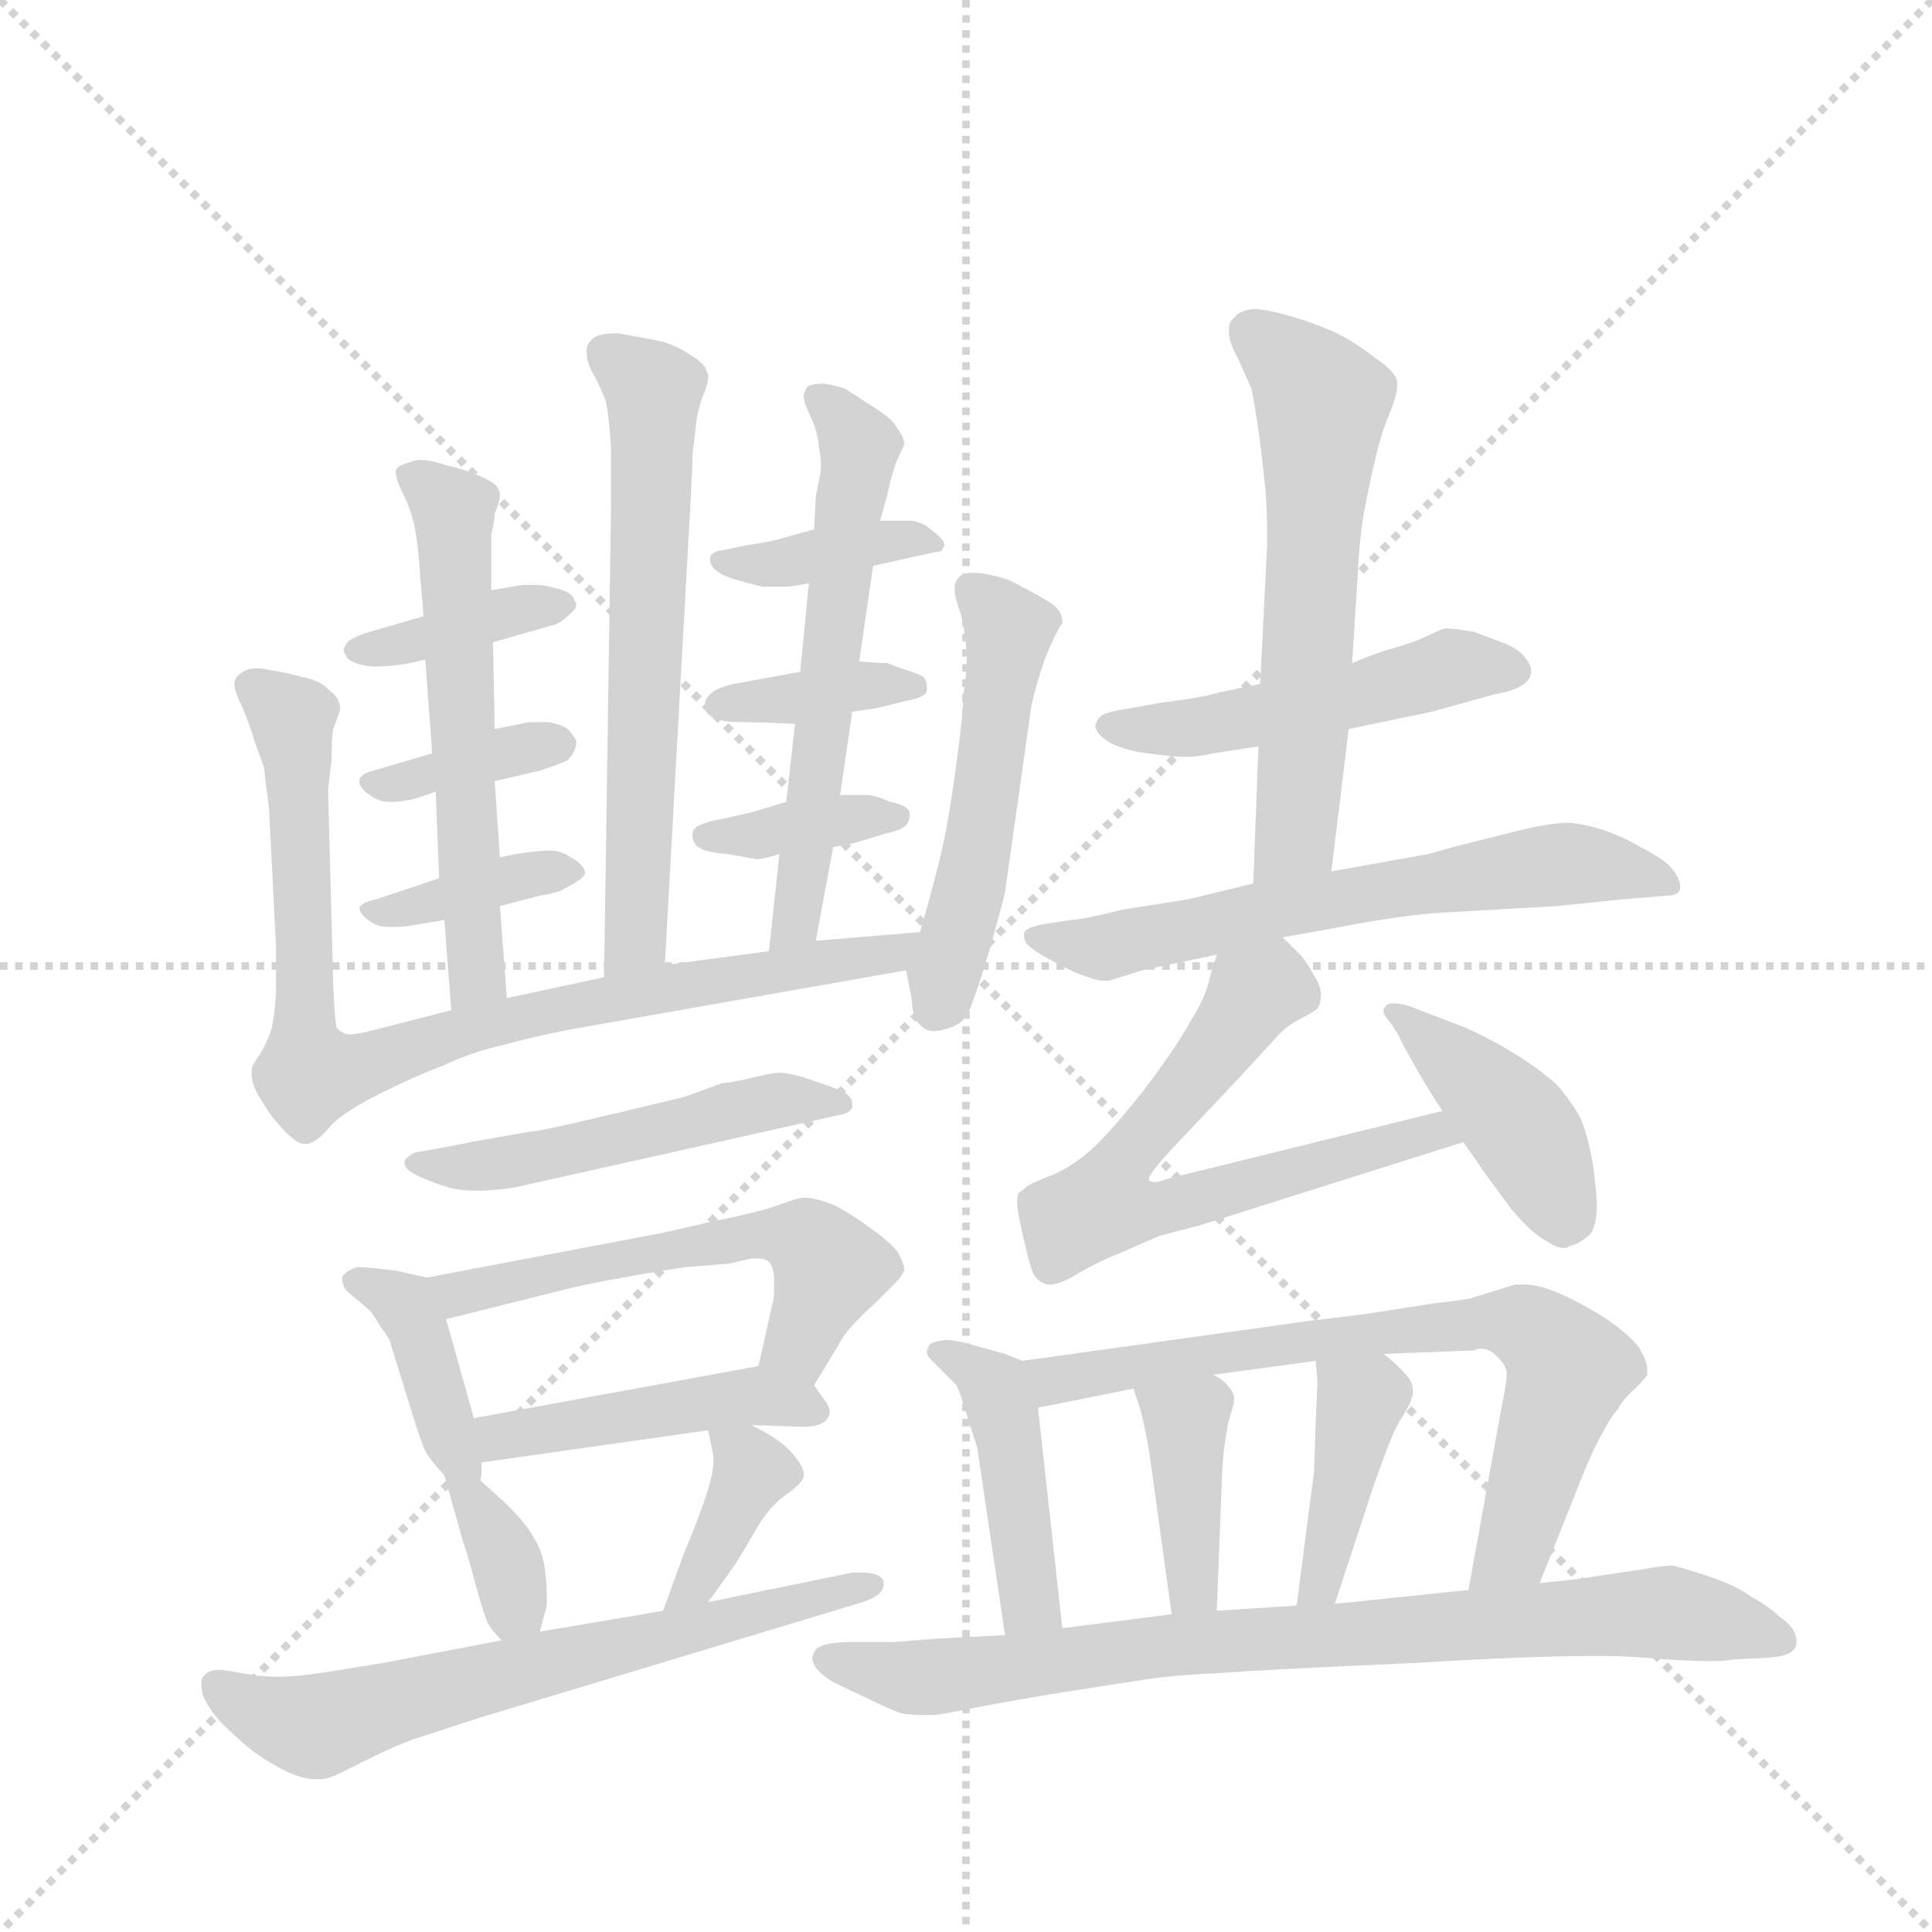 <svg version="1.1" viewBox="0 0 1024 1024" xmlns="http://www.w3.org/2000/svg">
  <g stroke="lightgray" stroke-dasharray="1,1" stroke-width="1" transform="scale(4, 4)">
    <line x1="0" y1="0" x2="256" y2="256"></line>
    <line x1="256" y1="0" x2="0" y2="256"></line>
    <line x1="128" y1="0" x2="128" y2="256"></line>
    <line x1="0" y1="128" x2="256" y2="128"></line>
  </g>
  <g transform="scale(0.92, -0.92) translate(60, -900)">
    <style type="text/css">
      
        @keyframes keyframes0 {
          from {
            stroke: blue;
            stroke-dashoffset: 628;
            stroke-width: 128;
          }
          67% {
            animation-timing-function: step-end;
            stroke: blue;
            stroke-dashoffset: 0;
            stroke-width: 128;
          }
          to {
            stroke: black;
            stroke-width: 1024;
          }
        }
        #make-me-a-hanzi-animation-0 {
          animation: keyframes0 0.761s both;
          animation-delay: 0s;
          animation-timing-function: linear;
        }
      
        @keyframes keyframes1 {
          from {
            stroke: blue;
            stroke-dashoffset: 383;
            stroke-width: 128;
          }
          55% {
            animation-timing-function: step-end;
            stroke: blue;
            stroke-dashoffset: 0;
            stroke-width: 128;
          }
          to {
            stroke: black;
            stroke-width: 1024;
          }
        }
        #make-me-a-hanzi-animation-1 {
          animation: keyframes1 0.562s both;
          animation-delay: 0.761s;
          animation-timing-function: linear;
        }
      
        @keyframes keyframes2 {
          from {
            stroke: blue;
            stroke-dashoffset: 368;
            stroke-width: 128;
          }
          55% {
            animation-timing-function: step-end;
            stroke: blue;
            stroke-dashoffset: 0;
            stroke-width: 128;
          }
          to {
            stroke: black;
            stroke-width: 1024;
          }
        }
        #make-me-a-hanzi-animation-2 {
          animation: keyframes2 0.549s both;
          animation-delay: 1.323s;
          animation-timing-function: linear;
        }
      
        @keyframes keyframes3 {
          from {
            stroke: blue;
            stroke-dashoffset: 373;
            stroke-width: 128;
          }
          55% {
            animation-timing-function: step-end;
            stroke: blue;
            stroke-dashoffset: 0;
            stroke-width: 128;
          }
          to {
            stroke: black;
            stroke-width: 1024;
          }
        }
        #make-me-a-hanzi-animation-3 {
          animation: keyframes3 0.554s both;
          animation-delay: 1.872s;
          animation-timing-function: linear;
        }
      
        @keyframes keyframes4 {
          from {
            stroke: blue;
            stroke-dashoffset: 575;
            stroke-width: 128;
          }
          65% {
            animation-timing-function: step-end;
            stroke: blue;
            stroke-dashoffset: 0;
            stroke-width: 128;
          }
          to {
            stroke: black;
            stroke-width: 1024;
          }
        }
        #make-me-a-hanzi-animation-4 {
          animation: keyframes4 0.718s both;
          animation-delay: 2.426s;
          animation-timing-function: linear;
        }
      
        @keyframes keyframes5 {
          from {
            stroke: blue;
            stroke-dashoffset: 383;
            stroke-width: 128;
          }
          55% {
            animation-timing-function: step-end;
            stroke: blue;
            stroke-dashoffset: 0;
            stroke-width: 128;
          }
          to {
            stroke: black;
            stroke-width: 1024;
          }
        }
        #make-me-a-hanzi-animation-5 {
          animation: keyframes5 0.562s both;
          animation-delay: 3.144s;
          animation-timing-function: linear;
        }
      
        @keyframes keyframes6 {
          from {
            stroke: blue;
            stroke-dashoffset: 370;
            stroke-width: 128;
          }
          55% {
            animation-timing-function: step-end;
            stroke: blue;
            stroke-dashoffset: 0;
            stroke-width: 128;
          }
          to {
            stroke: black;
            stroke-width: 1024;
          }
        }
        #make-me-a-hanzi-animation-6 {
          animation: keyframes6 0.551s both;
          animation-delay: 3.705s;
          animation-timing-function: linear;
        }
      
        @keyframes keyframes7 {
          from {
            stroke: blue;
            stroke-dashoffset: 368;
            stroke-width: 128;
          }
          55% {
            animation-timing-function: step-end;
            stroke: blue;
            stroke-dashoffset: 0;
            stroke-width: 128;
          }
          to {
            stroke: black;
            stroke-width: 1024;
          }
        }
        #make-me-a-hanzi-animation-7 {
          animation: keyframes7 0.549s both;
          animation-delay: 4.257s;
          animation-timing-function: linear;
        }
      
        @keyframes keyframes8 {
          from {
            stroke: blue;
            stroke-dashoffset: 584;
            stroke-width: 128;
          }
          66% {
            animation-timing-function: step-end;
            stroke: blue;
            stroke-dashoffset: 0;
            stroke-width: 128;
          }
          to {
            stroke: black;
            stroke-width: 1024;
          }
        }
        #make-me-a-hanzi-animation-8 {
          animation: keyframes8 0.725s both;
          animation-delay: 4.806s;
          animation-timing-function: linear;
        }
      
        @keyframes keyframes9 {
          from {
            stroke: blue;
            stroke-dashoffset: 845;
            stroke-width: 128;
          }
          73% {
            animation-timing-function: step-end;
            stroke: blue;
            stroke-dashoffset: 0;
            stroke-width: 128;
          }
          to {
            stroke: black;
            stroke-width: 1024;
          }
        }
        #make-me-a-hanzi-animation-9 {
          animation: keyframes9 0.938s both;
          animation-delay: 5.531s;
          animation-timing-function: linear;
        }
      
        @keyframes keyframes10 {
          from {
            stroke: blue;
            stroke-dashoffset: 511;
            stroke-width: 128;
          }
          62% {
            animation-timing-function: step-end;
            stroke: blue;
            stroke-dashoffset: 0;
            stroke-width: 128;
          }
          to {
            stroke: black;
            stroke-width: 1024;
          }
        }
        #make-me-a-hanzi-animation-10 {
          animation: keyframes10 0.666s both;
          animation-delay: 6.469s;
          animation-timing-function: linear;
        }
      
        @keyframes keyframes11 {
          from {
            stroke: blue;
            stroke-dashoffset: 507;
            stroke-width: 128;
          }
          62% {
            animation-timing-function: step-end;
            stroke: blue;
            stroke-dashoffset: 0;
            stroke-width: 128;
          }
          to {
            stroke: black;
            stroke-width: 1024;
          }
        }
        #make-me-a-hanzi-animation-11 {
          animation: keyframes11 0.663s both;
          animation-delay: 7.135s;
          animation-timing-function: linear;
        }
      
        @keyframes keyframes12 {
          from {
            stroke: blue;
            stroke-dashoffset: 380;
            stroke-width: 128;
          }
          55% {
            animation-timing-function: step-end;
            stroke: blue;
            stroke-dashoffset: 0;
            stroke-width: 128;
          }
          to {
            stroke: black;
            stroke-width: 1024;
          }
        }
        #make-me-a-hanzi-animation-12 {
          animation: keyframes12 0.559s both;
          animation-delay: 7.797s;
          animation-timing-function: linear;
        }
      
        @keyframes keyframes13 {
          from {
            stroke: blue;
            stroke-dashoffset: 556;
            stroke-width: 128;
          }
          64% {
            animation-timing-function: step-end;
            stroke: blue;
            stroke-dashoffset: 0;
            stroke-width: 128;
          }
          to {
            stroke: black;
            stroke-width: 1024;
          }
        }
        #make-me-a-hanzi-animation-13 {
          animation: keyframes13 0.702s both;
          animation-delay: 8.357s;
          animation-timing-function: linear;
        }
      
        @keyframes keyframes14 {
          from {
            stroke: blue;
            stroke-dashoffset: 461;
            stroke-width: 128;
          }
          60% {
            animation-timing-function: step-end;
            stroke: blue;
            stroke-dashoffset: 0;
            stroke-width: 128;
          }
          to {
            stroke: black;
            stroke-width: 1024;
          }
        }
        #make-me-a-hanzi-animation-14 {
          animation: keyframes14 0.625s both;
          animation-delay: 9.059s;
          animation-timing-function: linear;
        }
      
        @keyframes keyframes15 {
          from {
            stroke: blue;
            stroke-dashoffset: 343;
            stroke-width: 128;
          }
          53% {
            animation-timing-function: step-end;
            stroke: blue;
            stroke-dashoffset: 0;
            stroke-width: 128;
          }
          to {
            stroke: black;
            stroke-width: 1024;
          }
        }
        #make-me-a-hanzi-animation-15 {
          animation: keyframes15 0.529s both;
          animation-delay: 9.684s;
          animation-timing-function: linear;
        }
      
        @keyframes keyframes16 {
          from {
            stroke: blue;
            stroke-dashoffset: 372;
            stroke-width: 128;
          }
          55% {
            animation-timing-function: step-end;
            stroke: blue;
            stroke-dashoffset: 0;
            stroke-width: 128;
          }
          to {
            stroke: black;
            stroke-width: 1024;
          }
        }
        #make-me-a-hanzi-animation-16 {
          animation: keyframes16 0.553s both;
          animation-delay: 10.213s;
          animation-timing-function: linear;
        }
      
        @keyframes keyframes17 {
          from {
            stroke: blue;
            stroke-dashoffset: 649;
            stroke-width: 128;
          }
          68% {
            animation-timing-function: step-end;
            stroke: blue;
            stroke-dashoffset: 0;
            stroke-width: 128;
          }
          to {
            stroke: black;
            stroke-width: 1024;
          }
        }
        #make-me-a-hanzi-animation-17 {
          animation: keyframes17 0.778s both;
          animation-delay: 10.766s;
          animation-timing-function: linear;
        }
      
        @keyframes keyframes18 {
          from {
            stroke: blue;
            stroke-dashoffset: 493;
            stroke-width: 128;
          }
          62% {
            animation-timing-function: step-end;
            stroke: blue;
            stroke-dashoffset: 0;
            stroke-width: 128;
          }
          to {
            stroke: black;
            stroke-width: 1024;
          }
        }
        #make-me-a-hanzi-animation-18 {
          animation: keyframes18 0.651s both;
          animation-delay: 11.544s;
          animation-timing-function: linear;
        }
      
        @keyframes keyframes19 {
          from {
            stroke: blue;
            stroke-dashoffset: 591;
            stroke-width: 128;
          }
          66% {
            animation-timing-function: step-end;
            stroke: blue;
            stroke-dashoffset: 0;
            stroke-width: 128;
          }
          to {
            stroke: black;
            stroke-width: 1024;
          }
        }
        #make-me-a-hanzi-animation-19 {
          animation: keyframes19 0.731s both;
          animation-delay: 12.195s;
          animation-timing-function: linear;
        }
      
        @keyframes keyframes20 {
          from {
            stroke: blue;
            stroke-dashoffset: 626;
            stroke-width: 128;
          }
          67% {
            animation-timing-function: step-end;
            stroke: blue;
            stroke-dashoffset: 0;
            stroke-width: 128;
          }
          to {
            stroke: black;
            stroke-width: 1024;
          }
        }
        #make-me-a-hanzi-animation-20 {
          animation: keyframes20 0.759s both;
          animation-delay: 12.926s;
          animation-timing-function: linear;
        }
      
        @keyframes keyframes21 {
          from {
            stroke: blue;
            stroke-dashoffset: 640;
            stroke-width: 128;
          }
          68% {
            animation-timing-function: step-end;
            stroke: blue;
            stroke-dashoffset: 0;
            stroke-width: 128;
          }
          to {
            stroke: black;
            stroke-width: 1024;
          }
        }
        #make-me-a-hanzi-animation-21 {
          animation: keyframes21 0.771s both;
          animation-delay: 13.686s;
          animation-timing-function: linear;
        }
      
        @keyframes keyframes22 {
          from {
            stroke: blue;
            stroke-dashoffset: 421;
            stroke-width: 128;
          }
          58% {
            animation-timing-function: step-end;
            stroke: blue;
            stroke-dashoffset: 0;
            stroke-width: 128;
          }
          to {
            stroke: black;
            stroke-width: 1024;
          }
        }
        #make-me-a-hanzi-animation-22 {
          animation: keyframes22 0.593s both;
          animation-delay: 14.457s;
          animation-timing-function: linear;
        }
      
        @keyframes keyframes23 {
          from {
            stroke: blue;
            stroke-dashoffset: 436;
            stroke-width: 128;
          }
          59% {
            animation-timing-function: step-end;
            stroke: blue;
            stroke-dashoffset: 0;
            stroke-width: 128;
          }
          to {
            stroke: black;
            stroke-width: 1024;
          }
        }
        #make-me-a-hanzi-animation-23 {
          animation: keyframes23 0.605s both;
          animation-delay: 15.049s;
          animation-timing-function: linear;
        }
      
        @keyframes keyframes24 {
          from {
            stroke: blue;
            stroke-dashoffset: 711;
            stroke-width: 128;
          }
          70% {
            animation-timing-function: step-end;
            stroke: blue;
            stroke-dashoffset: 0;
            stroke-width: 128;
          }
          to {
            stroke: black;
            stroke-width: 1024;
          }
        }
        #make-me-a-hanzi-animation-24 {
          animation: keyframes24 0.829s both;
          animation-delay: 15.654s;
          animation-timing-function: linear;
        }
      
        @keyframes keyframes25 {
          from {
            stroke: blue;
            stroke-dashoffset: 386;
            stroke-width: 128;
          }
          56% {
            animation-timing-function: step-end;
            stroke: blue;
            stroke-dashoffset: 0;
            stroke-width: 128;
          }
          to {
            stroke: black;
            stroke-width: 1024;
          }
        }
        #make-me-a-hanzi-animation-25 {
          animation: keyframes25 0.564s both;
          animation-delay: 16.483s;
          animation-timing-function: linear;
        }
      
        @keyframes keyframes26 {
          from {
            stroke: blue;
            stroke-dashoffset: 400;
            stroke-width: 128;
          }
          57% {
            animation-timing-function: step-end;
            stroke: blue;
            stroke-dashoffset: 0;
            stroke-width: 128;
          }
          to {
            stroke: black;
            stroke-width: 1024;
          }
        }
        #make-me-a-hanzi-animation-26 {
          animation: keyframes26 0.576s both;
          animation-delay: 17.047s;
          animation-timing-function: linear;
        }
      
        @keyframes keyframes27 {
          from {
            stroke: blue;
            stroke-dashoffset: 811;
            stroke-width: 128;
          }
          73% {
            animation-timing-function: step-end;
            stroke: blue;
            stroke-dashoffset: 0;
            stroke-width: 128;
          }
          to {
            stroke: black;
            stroke-width: 1024;
          }
        }
        #make-me-a-hanzi-animation-27 {
          animation: keyframes27 0.91s both;
          animation-delay: 17.622s;
          animation-timing-function: linear;
        }
      
    </style>
    
      <path d="M 323 344 L 338 614 Q 339 632 339 639 Q 340 646 341 656 Q 342 664 345 672 Q 348 679 348 683 Q 348 685 347 686 Q 347 690 337 696 Q 328 702 318 704 L 296 708 Q 287 708 283 706 Q 278 703 278 698 L 278 696 Q 278 692 281 686 Q 285 679 289 669 Q 291 659 292 642 L 292 606 L 288 337 C 288 307 321 314 323 344 Z" fill="lightgray"></path>
    
      <path d="M 224 530 L 259 540 Q 263 541 268 546 Q 272 549 272 552 Q 272 553 271 554 Q 270 558 264 560 Q 258 562 251 563 L 241 563 L 223 560 L 184 545 L 153 536 Q 140 532 139 528 Q 138 527 138 525 Q 138 524 139 523 Q 140 520 143 519 Q 146 517 154 516 Q 163 516 170 517 Q 177 518 185 520 L 224 530 Z" fill="lightgray"></path>
    
      <path d="M 225 450 L 251 456 Q 263 460 267 462 Q 270 465 271 468 Q 272 470 272 473 Q 271 476 267 480 Q 263 483 255 484 L 245 484 L 225 480 L 189 466 L 155 456 Q 147 454 147 450 Q 147 446 153 442 Q 158 438 165 438 Q 169 438 175 439 Q 181 440 191 444 L 225 450 Z" fill="lightgray"></path>
    
      <path d="M 228 378 L 251 384 Q 263 386 265 388 Q 277 394 277 397 L 277 398 Q 276 402 269 406 Q 263 410 257 410 Q 252 410 244 409 Q 236 408 228 406 L 193 394 L 157 382 Q 148 380 147 377 Q 147 374 152 370 Q 157 366 164 366 L 168 366 Q 173 366 178 367 L 196 370 L 228 378 Z" fill="lightgray"></path>
    
      <path d="M 196 370 L 200 318 C 202 288 234 295 232 325 L 228 378 L 228 406 L 225 450 L 225 480 L 224 530 L 223 560 L 223 592 Q 225 600 225 604 Q 228 611 228 615 Q 228 617 227 618 Q 227 621 218 625 Q 210 629 197 632 Q 188 635 182 635 Q 179 635 177 634 Q 169 632 168 629 L 168 628 Q 168 624 172 616 Q 177 606 179 596 Q 181 585 182 569 L 184 545 L 185 520 L 189 466 L 191 444 L 193 394 L 196 370 Z" fill="lightgray"></path>
    
      <path d="M 443 574 L 479 582 Q 483 582 483 584 Q 484 585 484 586 Q 484 588 482 590 Q 479 593 475 596 Q 470 600 463 600 L 447 600 L 409 595 L 391 590 Q 385 588 371 586 L 356 583 Q 349 582 349 578 Q 349 574 353 571 Q 357 568 364 566 Q 371 564 379 562 L 392 562 Q 396 562 406 564 L 443 574 Z" fill="lightgray"></path>
    
      <path d="M 431 490 L 445 492 L 461 496 Q 473 498 474 502 L 474 504 Q 474 508 472 510 Q 469 512 462 514 L 451 518 Q 445 518 435 519 L 401 513 L 363 506 Q 353 504 349 500 Q 346 497 346 494 L 346 492 Q 347 488 352 486 Q 357 484 367 484 Q 376 484 398 483 L 431 490 Z" fill="lightgray"></path>
    
      <path d="M 420 412 L 431 414 L 451 420 Q 461 422 463 426 Q 464 428 464 430 L 464 432 Q 463 436 453 438 Q 444 442 439 442 L 424 442 L 393 438 L 373 432 L 355 428 Q 349 427 344 425 Q 339 423 339 420 L 339 418 Q 339 416 341 413 Q 345 409 359 408 L 376 405 Q 380 405 389 408 L 420 412 Z" fill="lightgray"></path>
    
      <path d="M 410 358 L 420 412 L 424 442 L 431 490 L 435 519 L 443 574 L 447 600 L 451 614 L 453 623 L 456 633 L 461 644 Q 461 648 457 653 Q 455 658 444 665 L 427 676 Q 421 678 415 679 Q 407 679 405 677 Q 403 674 403 672 Q 403 668 407 660 Q 411 652 412 641 Q 413 636 413 632 Q 413 628 412 624 L 410 614 L 409 595 L 406 564 L 401 513 L 398 483 L 393 438 L 389 408 L 383 352 C 380 322 405 329 410 358 Z" fill="lightgray"></path>
    
      <path d="M 200 318 L 153 306 Q 145 304 140 304 Q 135 306 134 308 Q 133 310 132 332 L 129 445 L 131 462 Q 131 477 132 480 L 136 491 Q 136 498 130 502 Q 125 508 114 510 Q 103 513 95 514 Q 91 515 88 515 Q 83 515 80 513 Q 75 510 75 506 Q 75 502 79 494 Q 83 485 87 472 L 92 458 L 95 434 L 99 355 L 99 328 Q 98 312 96 306 Q 94 300 90 293 Q 85 286 85 284 L 85 281 Q 85 275 90 267 Q 96 257 99 254 Q 110 241 115 241 L 117 241 Q 123 242 131 252 Q 139 260 159 270 Q 179 280 195 286 Q 212 294 230 298 Q 248 303 269 307 L 462 341 C 492 346 500 365 470 363 L 410 358 L 383 352 L 323 344 L 288 337 L 232 325 L 200 318 Z" fill="lightgray"></path>
    
      <path d="M 462 341 L 465 326 Q 466 314 468 312 Q 471 308 472 308 Q 474 306 478 306 Q 483 306 490 309 Q 497 312 500 322 Q 504 332 511 356 Q 518 381 519 386 L 534 492 Q 535 498 538 508 Q 541 518 543 523 Q 545 528 548 534 Q 551 540 552 541 L 552 542 Q 552 549 543 554 Q 533 560 521 566 Q 508 570 501 570 Q 495 570 493 568 Q 490 565 490 562 L 490 560 Q 490 556 493 548 Q 496 538 497 522 Q 497 512 495 500 Q 495 489 491 460 Q 487 430 483 412 Q 479 394 470 363 C 463 338 461 344 462 341 Z" fill="lightgray"></path>
    
      <path d="M 425 258 Q 426 258 428 259 Q 430 260 431 262 L 431 264 Q 431 268 426 271 Q 419 274 407 278 Q 395 282 389 282 Q 385 282 373 279 Q 360 276 356 276 L 334 268 L 288 257 Q 250 248 245 248 L 211 242 L 196 239 L 179 236 Q 173 233 173 230 Q 173 226 182 222 Q 191 218 198 216 Q 205 214 215 214 Q 225 214 237 216 L 425 258 Z" fill="lightgray"></path>
    
      <path d="M 186 164 L 168 168 Q 151 170 146 170 Q 139 168 137 164 Q 137 161 139 157 L 153 145 Q 155 143 159 136 Q 165 128 165 126 L 178 84 Q 183 68 185 64 Q 187 60 196 50 C 216 28 223 46 213 83 L 197 140 C 191 163 191 163 186 164 Z" fill="lightgray"></path>
    
      <path d="M 409 102 L 423 125 Q 427 134 445 150 L 455 160 Q 459 164 461 168 Q 461 172 457 179 Q 451 186 442 192 Q 433 199 422 205 Q 411 210 403 210 Q 400 210 389 206 Q 379 202 349 196 L 323 190 L 186 164 C 157 158 168 133 197 140 L 261 156 Q 276 160 299 164 Q 321 168 335 170 L 360 172 L 373 175 L 376 175 Q 381 175 383 173 Q 386 170 386 162 L 386 157 Q 386 152 385 149 L 377 113 C 370 84 393 76 409 102 Z" fill="lightgray"></path>
    
      <path d="M 373 79 L 402 78 Q 413 78 416 82 Q 418 84 418 87 Q 418 89 416 92 L 409 102 C 399 117 399 117 377 113 L 213 83 C 183 78 177 52 207 56 L 348 76 L 373 79 Z" fill="lightgray"></path>
    
      <path d="M 196 50 L 207 11 Q 209 6 214 -13 Q 219 -31 221 -35 Q 223 -39 229 -45 C 245 -62 245 -62 251 -40 L 255 -25 L 255 -19 Q 255 -12 254 -5 Q 253 6 247 15 Q 242 24 229 36 L 207 56 C 190 72 190 72 196 50 Z" fill="lightgray"></path>
    
      <path d="M 348 -23 L 363 -2 Q 367 4 375 18 Q 383 32 393 39 Q 403 46 403 50 L 403 51 Q 403 55 397 62 Q 391 70 373 79 C 346 93 344 94 348 76 L 351 61 L 351 58 Q 351 51 347 39 Q 342 24 334 5 L 322 -28 C 312 -56 331 -47 348 -23 Z" fill="lightgray"></path>
    
      <path d="M 229 -45 L 161 -58 L 130 -63 Q 111 -66 101 -66 Q 90 -66 80 -64 Q 69 -62 66 -62 Q 60 -62 57 -66 Q 56 -67 56 -70 Q 56 -73 57 -77 Q 60 -84 67 -92 Q 73 -98 81 -105 Q 89 -112 102 -119 Q 113 -125 122 -125 L 125 -125 Q 129 -125 137 -121 L 151 -114 Q 165 -107 178 -102 Q 191 -98 215 -90 L 437 -23 Q 449 -19 449 -13 L 449 -11 Q 447 -6 437 -6 L 431 -6 L 348 -23 L 322 -28 L 251 -40 L 229 -45 Z" fill="lightgray"></path>
    
      <path d="M 666 506 L 642 501 Q 632 498 608 495 L 591 492 Q 578 490 575 488 Q 572 486 571 482 Q 571 478 578 473 Q 586 468 601 466 Q 615 464 623 464 Q 631 464 639 466 L 665 470 L 717 480 L 765 490 L 801 500 Q 813 502 818 506 Q 822 509 822 513 L 822 515 Q 821 519 816 524 Q 811 528 805 530 Q 800 532 789 536 Q 777 538 774 538 Q 771 538 763 534 Q 755 530 744 527 Q 733 524 719 518 L 666 506 Z" fill="lightgray"></path>
    
      <path d="M 665 470 L 662 391 C 661 361 703 368 707 398 L 717 480 L 719 518 L 722 566 Q 723 586 725 600 Q 727 612 731 630 Q 735 648 739 658 Q 745 672 745 678 L 745 680 Q 744 686 732 694 Q 719 704 708 709 Q 697 714 683 718 Q 669 722 662 722 Q 654 721 651 717 Q 648 715 648 710 L 648 708 Q 648 703 653 694 L 661 676 Q 663 666 665 652 Q 667 638 669 618 Q 670 605 670 595 L 670 586 L 666 506 L 665 470 Z" fill="lightgray"></path>
    
      <path d="M 662 391 L 625 382 L 587 376 Q 563 370 557 370 L 544 368 Q 530 366 530 362 L 530 361 Q 530 357 533 355 Q 537 351 549 345 Q 560 339 567 337 Q 572 335 576 335 L 579 335 L 598 341 L 641 350 L 679 360 L 707 365 Q 743 372 767 374 L 837 378 L 876 382 L 900 384 Q 908 384 908 389 L 908 390 Q 907 396 901 402 Q 895 407 885 412 Q 877 417 866 421 Q 855 425 844 426 Q 834 426 817 422 L 777 412 L 763 408 L 707 398 L 662 391 Z" fill="lightgray"></path>
    
      <path d="M 641 350 L 637 337 Q 635 326 626 312 Q 618 297 599 272 Q 580 248 569 238 Q 558 228 546 223 Q 533 218 531 216 Q 529 214 527 213 Q 526 211 526 208 Q 526 204 527 199 Q 529 189 531 181 Q 533 172 535 167 Q 537 162 543 160 L 545 160 Q 550 160 559 165 Q 570 172 585 178 L 608 188 L 631 194 L 783 242 C 812 251 800 267 771 260 L 613 221 Q 608 219 605 219 Q 603 219 602 220 L 602 221 Q 602 224 616 239 L 651 276 L 675 302 Q 681 309 689 313 Q 697 317 699 319 Q 701 322 701 327 Q 701 332 697 338 Q 694 344 690 349 L 679 360 C 658 381 650 379 641 350 Z" fill="lightgray"></path>
    
      <path d="M 783 242 L 797 222 L 811 203 Q 823 189 831 185 Q 837 181 841 181 Q 843 181 844 182 Q 849 183 855 188 Q 860 192 860 207 Q 859 222 857 233 Q 855 244 851 255 Q 845 266 837 275 Q 827 284 814 292 Q 800 301 784 308 L 753 320 Q 747 322 743 322 Q 739 322 738 320 Q 737 319 737 318 Q 737 315 741 311 L 746 303 Q 747 300 754 288 Q 761 275 771 260 L 783 242 Z" fill="lightgray"></path>
    
      <path d="M 529 116 L 519 120 L 501 125 Q 491 128 485 128 Q 475 127 475 124 Q 474 123 474 121 Q 474 119 477 116 L 491 102 Q 493 98 497 85 Q 501 72 503 66 L 519 -42 C 523 -72 555 -68 552 -38 L 538 89 C 535 113 535 113 529 116 Z" fill="lightgray"></path>
    
      <path d="M 827 -12 L 847 38 Q 857 64 863 74 Q 868 84 872 88 Q 875 94 882 100 Q 888 106 889 108 L 889 111 Q 889 116 884 124 Q 877 133 861 143 Q 844 153 833 157 Q 825 160 817 160 L 813 160 L 787 152 Q 783 151 765 149 L 727 143 L 694 139 L 529 116 C 499 112 509 83 538 89 L 593 100 L 639 108 L 698 116 L 737 120 L 789 122 Q 791 123 793 123 Q 798 123 802 119 Q 807 114 808 110 L 808 108 Q 808 103 805 89 L 786 -16 C 781 -46 816 -40 827 -12 Z" fill="lightgray"></path>
    
      <path d="M 593 100 L 597 88 Q 600 76 602 64 L 615 -30 C 619 -60 640 -58 641 -28 L 644 49 Q 644 52 645 64 Q 647 78 648 82 Q 651 91 651 94 Q 651 98 647 102 Q 645 105 639 108 C 613 123 584 128 593 100 Z" fill="lightgray"></path>
    
      <path d="M 698 116 L 699 104 L 698 81 L 697 52 L 687 -25 C 683 -55 700 -53 709 -24 L 732 46 L 739 65 Q 743 76 748 84 Q 753 92 753 94 Q 754 96 754 98 Q 754 104 750 108 Q 745 114 737 120 C 713 139 696 146 698 116 Z" fill="lightgray"></path>
    
      <path d="M 519 -42 L 480 -44 L 455 -46 L 431 -46 Q 411 -46 409 -52 Q 408 -54 408 -55 Q 408 -59 412 -63 Q 417 -68 424 -71 L 443 -80 Q 451 -84 459 -87 Q 464 -88 471 -88 L 478 -88 Q 481 -88 501 -84 Q 521 -80 552 -75 L 597 -68 Q 616 -65 641 -64 Q 665 -62 756 -58 Q 821 -54 860 -54 Q 876 -54 887 -55 Q 911 -57 925 -57 Q 934 -57 939 -56 L 959 -55 Q 975 -54 975 -46 Q 975 -38 966 -32 Q 957 -24 949 -20 Q 941 -14 927 -9 Q 912 -4 904 -2 Q 897 -2 887 -4 L 860 -8 Q 849 -10 827 -12 L 786 -16 L 709 -24 L 687 -25 L 641 -28 L 615 -30 L 552 -38 L 519 -42 Z" fill="lightgray"></path>
    
    
      <clipPath id="make-me-a-hanzi-clip-0">
        <path d="M 323 344 L 338 614 Q 339 632 339 639 Q 340 646 341 656 Q 342 664 345 672 Q 348 679 348 683 Q 348 685 347 686 Q 347 690 337 696 Q 328 702 318 704 L 296 708 Q 287 708 283 706 Q 278 703 278 698 L 278 696 Q 278 692 281 686 Q 285 679 289 669 Q 291 659 292 642 L 292 606 L 288 337 C 288 307 321 314 323 344 Z"></path>
      </clipPath>
      <path clip-path="url(#make-me-a-hanzi-clip-0)" d="M 289 697 L 317 675 L 307 369 L 303 354 L 292 345" fill="none" id="make-me-a-hanzi-animation-0" stroke-dasharray="500 1000" stroke-linecap="round"></path>
    
      <clipPath id="make-me-a-hanzi-clip-1">
        <path d="M 224 530 L 259 540 Q 263 541 268 546 Q 272 549 272 552 Q 272 553 271 554 Q 270 558 264 560 Q 258 562 251 563 L 241 563 L 223 560 L 184 545 L 153 536 Q 140 532 139 528 Q 138 527 138 525 Q 138 524 139 523 Q 140 520 143 519 Q 146 517 154 516 Q 163 516 170 517 Q 177 518 185 520 L 224 530 Z"></path>
      </clipPath>
      <path clip-path="url(#make-me-a-hanzi-clip-1)" d="M 142 526 L 267 551" fill="none" id="make-me-a-hanzi-animation-1" stroke-dasharray="255 510" stroke-linecap="round"></path>
    
      <clipPath id="make-me-a-hanzi-clip-2">
        <path d="M 225 450 L 251 456 Q 263 460 267 462 Q 270 465 271 468 Q 272 470 272 473 Q 271 476 267 480 Q 263 483 255 484 L 245 484 L 225 480 L 189 466 L 155 456 Q 147 454 147 450 Q 147 446 153 442 Q 158 438 165 438 Q 169 438 175 439 Q 181 440 191 444 L 225 450 Z"></path>
      </clipPath>
      <path clip-path="url(#make-me-a-hanzi-clip-2)" d="M 154 449 L 169 448 L 263 472" fill="none" id="make-me-a-hanzi-animation-2" stroke-dasharray="240 480" stroke-linecap="round"></path>
    
      <clipPath id="make-me-a-hanzi-clip-3">
        <path d="M 228 378 L 251 384 Q 263 386 265 388 Q 277 394 277 397 L 277 398 Q 276 402 269 406 Q 263 410 257 410 Q 252 410 244 409 Q 236 408 228 406 L 193 394 L 157 382 Q 148 380 147 377 Q 147 374 152 370 Q 157 366 164 366 L 168 366 Q 173 366 178 367 L 196 370 L 228 378 Z"></path>
      </clipPath>
      <path clip-path="url(#make-me-a-hanzi-clip-3)" d="M 154 376 L 269 398" fill="none" id="make-me-a-hanzi-animation-3" stroke-dasharray="245 490" stroke-linecap="round"></path>
    
      <clipPath id="make-me-a-hanzi-clip-4">
        <path d="M 196 370 L 200 318 C 202 288 234 295 232 325 L 228 378 L 228 406 L 225 450 L 225 480 L 224 530 L 223 560 L 223 592 Q 225 600 225 604 Q 228 611 228 615 Q 228 617 227 618 Q 227 621 218 625 Q 210 629 197 632 Q 188 635 182 635 Q 179 635 177 634 Q 169 632 168 629 L 168 628 Q 168 624 172 616 Q 177 606 179 596 Q 181 585 182 569 L 184 545 L 185 520 L 189 466 L 191 444 L 193 394 L 196 370 Z"></path>
      </clipPath>
      <path clip-path="url(#make-me-a-hanzi-clip-4)" d="M 174 629 L 202 602 L 215 344 L 204 325" fill="none" id="make-me-a-hanzi-animation-4" stroke-dasharray="447 894" stroke-linecap="round"></path>
    
      <clipPath id="make-me-a-hanzi-clip-5">
        <path d="M 443 574 L 479 582 Q 483 582 483 584 Q 484 585 484 586 Q 484 588 482 590 Q 479 593 475 596 Q 470 600 463 600 L 447 600 L 409 595 L 391 590 Q 385 588 371 586 L 356 583 Q 349 582 349 578 Q 349 574 353 571 Q 357 568 364 566 Q 371 564 379 562 L 392 562 Q 396 562 406 564 L 443 574 Z"></path>
      </clipPath>
      <path clip-path="url(#make-me-a-hanzi-clip-5)" d="M 355 577 L 386 574 L 442 587 L 480 587" fill="none" id="make-me-a-hanzi-animation-5" stroke-dasharray="255 510" stroke-linecap="round"></path>
    
      <clipPath id="make-me-a-hanzi-clip-6">
        <path d="M 431 490 L 445 492 L 461 496 Q 473 498 474 502 L 474 504 Q 474 508 472 510 Q 469 512 462 514 L 451 518 Q 445 518 435 519 L 401 513 L 363 506 Q 353 504 349 500 Q 346 497 346 494 L 346 492 Q 347 488 352 486 Q 357 484 367 484 Q 376 484 398 483 L 431 490 Z"></path>
      </clipPath>
      <path clip-path="url(#make-me-a-hanzi-clip-6)" d="M 353 493 L 432 505 L 466 503" fill="none" id="make-me-a-hanzi-animation-6" stroke-dasharray="242 484" stroke-linecap="round"></path>
    
      <clipPath id="make-me-a-hanzi-clip-7">
        <path d="M 420 412 L 431 414 L 451 420 Q 461 422 463 426 Q 464 428 464 430 L 464 432 Q 463 436 453 438 Q 444 442 439 442 L 424 442 L 393 438 L 373 432 L 355 428 Q 349 427 344 425 Q 339 423 339 420 L 339 418 Q 339 416 341 413 Q 345 409 359 408 L 376 405 Q 380 405 389 408 L 420 412 Z"></path>
      </clipPath>
      <path clip-path="url(#make-me-a-hanzi-clip-7)" d="M 345 419 L 456 431" fill="none" id="make-me-a-hanzi-animation-7" stroke-dasharray="240 480" stroke-linecap="round"></path>
    
      <clipPath id="make-me-a-hanzi-clip-8">
        <path d="M 410 358 L 420 412 L 424 442 L 431 490 L 435 519 L 443 574 L 447 600 L 451 614 L 453 623 L 456 633 L 461 644 Q 461 648 457 653 Q 455 658 444 665 L 427 676 Q 421 678 415 679 Q 407 679 405 677 Q 403 674 403 672 Q 403 668 407 660 Q 411 652 412 641 Q 413 636 413 632 Q 413 628 412 624 L 410 614 L 409 595 L 406 564 L 401 513 L 398 483 L 393 438 L 389 408 L 383 352 C 380 322 405 329 410 358 Z"></path>
      </clipPath>
      <path clip-path="url(#make-me-a-hanzi-clip-8)" d="M 411 672 L 435 643 L 401 381 L 389 358" fill="none" id="make-me-a-hanzi-animation-8" stroke-dasharray="456 912" stroke-linecap="round"></path>
    
      <clipPath id="make-me-a-hanzi-clip-9">
        <path d="M 200 318 L 153 306 Q 145 304 140 304 Q 135 306 134 308 Q 133 310 132 332 L 129 445 L 131 462 Q 131 477 132 480 L 136 491 Q 136 498 130 502 Q 125 508 114 510 Q 103 513 95 514 Q 91 515 88 515 Q 83 515 80 513 Q 75 510 75 506 Q 75 502 79 494 Q 83 485 87 472 L 92 458 L 95 434 L 99 355 L 99 328 Q 98 312 96 306 Q 94 300 90 293 Q 85 286 85 284 L 85 281 Q 85 275 90 267 Q 96 257 99 254 Q 110 241 115 241 L 117 241 Q 123 242 131 252 Q 139 260 159 270 Q 179 280 195 286 Q 212 294 230 298 Q 248 303 269 307 L 462 341 C 492 346 500 365 470 363 L 410 358 L 383 352 L 323 344 L 288 337 L 232 325 L 200 318 Z"></path>
      </clipPath>
      <path clip-path="url(#make-me-a-hanzi-clip-9)" d="M 86 503 L 108 486 L 111 468 L 118 282 L 144 284 L 269 321 L 453 349 L 463 359" fill="none" id="make-me-a-hanzi-animation-9" stroke-dasharray="717 1434" stroke-linecap="round"></path>
    
      <clipPath id="make-me-a-hanzi-clip-10">
        <path d="M 462 341 L 465 326 Q 466 314 468 312 Q 471 308 472 308 Q 474 306 478 306 Q 483 306 490 309 Q 497 312 500 322 Q 504 332 511 356 Q 518 381 519 386 L 534 492 Q 535 498 538 508 Q 541 518 543 523 Q 545 528 548 534 Q 551 540 552 541 L 552 542 Q 552 549 543 554 Q 533 560 521 566 Q 508 570 501 570 Q 495 570 493 568 Q 490 565 490 562 L 490 560 Q 490 556 493 548 Q 496 538 497 522 Q 497 512 495 500 Q 495 489 491 460 Q 487 430 483 412 Q 479 394 470 363 C 463 338 461 344 462 341 Z"></path>
      </clipPath>
      <path clip-path="url(#make-me-a-hanzi-clip-10)" d="M 499 561 L 521 537 L 520 522 L 501 396 L 479 319" fill="none" id="make-me-a-hanzi-animation-10" stroke-dasharray="383 766" stroke-linecap="round"></path>
    
      <clipPath id="make-me-a-hanzi-clip-11">
        <path d="M 425 258 Q 426 258 428 259 Q 430 260 431 262 L 431 264 Q 431 268 426 271 Q 419 274 407 278 Q 395 282 389 282 Q 385 282 373 279 Q 360 276 356 276 L 334 268 L 288 257 Q 250 248 245 248 L 211 242 L 196 239 L 179 236 Q 173 233 173 230 Q 173 226 182 222 Q 191 218 198 216 Q 205 214 215 214 Q 225 214 237 216 L 425 258 Z"></path>
      </clipPath>
      <path clip-path="url(#make-me-a-hanzi-clip-11)" d="M 180 229 L 256 234 L 381 265 L 427 263" fill="none" id="make-me-a-hanzi-animation-11" stroke-dasharray="379 758" stroke-linecap="round"></path>
    
      <clipPath id="make-me-a-hanzi-clip-12">
        <path d="M 186 164 L 168 168 Q 151 170 146 170 Q 139 168 137 164 Q 137 161 139 157 L 153 145 Q 155 143 159 136 Q 165 128 165 126 L 178 84 Q 183 68 185 64 Q 187 60 196 50 C 216 28 223 46 213 83 L 197 140 C 191 163 191 163 186 164 Z"></path>
      </clipPath>
      <path clip-path="url(#make-me-a-hanzi-clip-12)" d="M 145 162 L 169 151 L 178 139 L 196 86 L 198 59" fill="none" id="make-me-a-hanzi-animation-12" stroke-dasharray="252 504" stroke-linecap="round"></path>
    
      <clipPath id="make-me-a-hanzi-clip-13">
        <path d="M 409 102 L 423 125 Q 427 134 445 150 L 455 160 Q 459 164 461 168 Q 461 172 457 179 Q 451 186 442 192 Q 433 199 422 205 Q 411 210 403 210 Q 400 210 389 206 Q 379 202 349 196 L 323 190 L 186 164 C 157 158 168 133 197 140 L 261 156 Q 276 160 299 164 Q 321 168 335 170 L 360 172 L 373 175 L 376 175 Q 381 175 383 173 Q 386 170 386 162 L 386 157 Q 386 152 385 149 L 377 113 C 370 84 393 76 409 102 Z"></path>
      </clipPath>
      <path clip-path="url(#make-me-a-hanzi-clip-13)" d="M 195 161 L 204 154 L 360 187 L 404 186 L 418 168 L 399 125 L 385 118" fill="none" id="make-me-a-hanzi-animation-13" stroke-dasharray="428 856" stroke-linecap="round"></path>
    
      <clipPath id="make-me-a-hanzi-clip-14">
        <path d="M 373 79 L 402 78 Q 413 78 416 82 Q 418 84 418 87 Q 418 89 416 92 L 409 102 C 399 117 399 117 377 113 L 213 83 C 183 78 177 52 207 56 L 348 76 L 373 79 Z"></path>
      </clipPath>
      <path clip-path="url(#make-me-a-hanzi-clip-14)" d="M 214 61 L 224 72 L 372 96 L 411 87" fill="none" id="make-me-a-hanzi-animation-14" stroke-dasharray="333 666" stroke-linecap="round"></path>
    
      <clipPath id="make-me-a-hanzi-clip-15">
        <path d="M 196 50 L 207 11 Q 209 6 214 -13 Q 219 -31 221 -35 Q 223 -39 229 -45 C 245 -62 245 -62 251 -40 L 255 -25 L 255 -19 Q 255 -12 254 -5 Q 253 6 247 15 Q 242 24 229 36 L 207 56 C 190 72 190 72 196 50 Z"></path>
      </clipPath>
      <path clip-path="url(#make-me-a-hanzi-clip-15)" d="M 206 46 L 233 -4 L 232 -34" fill="none" id="make-me-a-hanzi-animation-15" stroke-dasharray="215 430" stroke-linecap="round"></path>
    
      <clipPath id="make-me-a-hanzi-clip-16">
        <path d="M 348 -23 L 363 -2 Q 367 4 375 18 Q 383 32 393 39 Q 403 46 403 50 L 403 51 Q 403 55 397 62 Q 391 70 373 79 C 346 93 344 94 348 76 L 351 61 L 351 58 Q 351 51 347 39 Q 342 24 334 5 L 322 -28 C 312 -56 331 -47 348 -23 Z"></path>
      </clipPath>
      <path clip-path="url(#make-me-a-hanzi-clip-16)" d="M 355 70 L 371 59 L 373 51 L 342 -11 L 328 -24" fill="none" id="make-me-a-hanzi-animation-16" stroke-dasharray="244 488" stroke-linecap="round"></path>
    
      <clipPath id="make-me-a-hanzi-clip-17">
        <path d="M 229 -45 L 161 -58 L 130 -63 Q 111 -66 101 -66 Q 90 -66 80 -64 Q 69 -62 66 -62 Q 60 -62 57 -66 Q 56 -67 56 -70 Q 56 -73 57 -77 Q 60 -84 67 -92 Q 73 -98 81 -105 Q 89 -112 102 -119 Q 113 -125 122 -125 L 125 -125 Q 129 -125 137 -121 L 151 -114 Q 165 -107 178 -102 Q 191 -98 215 -90 L 437 -23 Q 449 -19 449 -13 L 449 -11 Q 447 -6 437 -6 L 431 -6 L 348 -23 L 322 -28 L 251 -40 L 229 -45 Z"></path>
      </clipPath>
      <path clip-path="url(#make-me-a-hanzi-clip-17)" d="M 64 -70 L 119 -94 L 442 -12" fill="none" id="make-me-a-hanzi-animation-17" stroke-dasharray="521 1042" stroke-linecap="round"></path>
    
      <clipPath id="make-me-a-hanzi-clip-18">
        <path d="M 666 506 L 642 501 Q 632 498 608 495 L 591 492 Q 578 490 575 488 Q 572 486 571 482 Q 571 478 578 473 Q 586 468 601 466 Q 615 464 623 464 Q 631 464 639 466 L 665 470 L 717 480 L 765 490 L 801 500 Q 813 502 818 506 Q 822 509 822 513 L 822 515 Q 821 519 816 524 Q 811 528 805 530 Q 800 532 789 536 Q 777 538 774 538 Q 771 538 763 534 Q 755 530 744 527 Q 733 524 719 518 L 666 506 Z"></path>
      </clipPath>
      <path clip-path="url(#make-me-a-hanzi-clip-18)" d="M 579 481 L 642 483 L 776 516 L 812 514" fill="none" id="make-me-a-hanzi-animation-18" stroke-dasharray="365 730" stroke-linecap="round"></path>
    
      <clipPath id="make-me-a-hanzi-clip-19">
        <path d="M 665 470 L 662 391 C 661 361 703 368 707 398 L 717 480 L 719 518 L 722 566 Q 723 586 725 600 Q 727 612 731 630 Q 735 648 739 658 Q 745 672 745 678 L 745 680 Q 744 686 732 694 Q 719 704 708 709 Q 697 714 683 718 Q 669 722 662 722 Q 654 721 651 717 Q 648 715 648 710 L 648 708 Q 648 703 653 694 L 661 676 Q 663 666 665 652 Q 667 638 669 618 Q 670 605 670 595 L 670 586 L 666 506 L 665 470 Z"></path>
      </clipPath>
      <path clip-path="url(#make-me-a-hanzi-clip-19)" d="M 660 709 L 702 668 L 686 418 L 668 399" fill="none" id="make-me-a-hanzi-animation-19" stroke-dasharray="463 926" stroke-linecap="round"></path>
    
      <clipPath id="make-me-a-hanzi-clip-20">
        <path d="M 662 391 L 625 382 L 587 376 Q 563 370 557 370 L 544 368 Q 530 366 530 362 L 530 361 Q 530 357 533 355 Q 537 351 549 345 Q 560 339 567 337 Q 572 335 576 335 L 579 335 L 598 341 L 641 350 L 679 360 L 707 365 Q 743 372 767 374 L 837 378 L 876 382 L 900 384 Q 908 384 908 389 L 908 390 Q 907 396 901 402 Q 895 407 885 412 Q 877 417 866 421 Q 855 425 844 426 Q 834 426 817 422 L 777 412 L 763 408 L 707 398 L 662 391 Z"></path>
      </clipPath>
      <path clip-path="url(#make-me-a-hanzi-clip-20)" d="M 539 362 L 576 354 L 702 382 L 846 403 L 902 390" fill="none" id="make-me-a-hanzi-animation-20" stroke-dasharray="498 996" stroke-linecap="round"></path>
    
      <clipPath id="make-me-a-hanzi-clip-21">
        <path d="M 641 350 L 637 337 Q 635 326 626 312 Q 618 297 599 272 Q 580 248 569 238 Q 558 228 546 223 Q 533 218 531 216 Q 529 214 527 213 Q 526 211 526 208 Q 526 204 527 199 Q 529 189 531 181 Q 533 172 535 167 Q 537 162 543 160 L 545 160 Q 550 160 559 165 Q 570 172 585 178 L 608 188 L 631 194 L 783 242 C 812 251 800 267 771 260 L 613 221 Q 608 219 605 219 Q 603 219 602 220 L 602 221 Q 602 224 616 239 L 651 276 L 675 302 Q 681 309 689 313 Q 697 317 699 319 Q 701 322 701 327 Q 701 332 697 338 Q 694 344 690 349 L 679 360 C 658 381 650 379 641 350 Z"></path>
      </clipPath>
      <path clip-path="url(#make-me-a-hanzi-clip-21)" d="M 688 326 L 671 332 L 662 328 L 586 230 L 576 206 L 610 204 L 765 249 L 774 243" fill="none" id="make-me-a-hanzi-animation-21" stroke-dasharray="512 1024" stroke-linecap="round"></path>
    
      <clipPath id="make-me-a-hanzi-clip-22">
        <path d="M 783 242 L 797 222 L 811 203 Q 823 189 831 185 Q 837 181 841 181 Q 843 181 844 182 Q 849 183 855 188 Q 860 192 860 207 Q 859 222 857 233 Q 855 244 851 255 Q 845 266 837 275 Q 827 284 814 292 Q 800 301 784 308 L 753 320 Q 747 322 743 322 Q 739 322 738 320 Q 737 319 737 318 Q 737 315 741 311 L 746 303 Q 747 300 754 288 Q 761 275 771 260 L 783 242 Z"></path>
      </clipPath>
      <path clip-path="url(#make-me-a-hanzi-clip-22)" d="M 742 317 L 816 251 L 841 200 L 839 191" fill="none" id="make-me-a-hanzi-animation-22" stroke-dasharray="293 586" stroke-linecap="round"></path>
    
      <clipPath id="make-me-a-hanzi-clip-23">
        <path d="M 529 116 L 519 120 L 501 125 Q 491 128 485 128 Q 475 127 475 124 Q 474 123 474 121 Q 474 119 477 116 L 491 102 Q 493 98 497 85 Q 501 72 503 66 L 519 -42 C 523 -72 555 -68 552 -38 L 538 89 C 535 113 535 113 529 116 Z"></path>
      </clipPath>
      <path clip-path="url(#make-me-a-hanzi-clip-23)" d="M 479 121 L 513 100 L 534 -24 L 546 -31" fill="none" id="make-me-a-hanzi-animation-23" stroke-dasharray="308 616" stroke-linecap="round"></path>
    
      <clipPath id="make-me-a-hanzi-clip-24">
        <path d="M 827 -12 L 847 38 Q 857 64 863 74 Q 868 84 872 88 Q 875 94 882 100 Q 888 106 889 108 L 889 111 Q 889 116 884 124 Q 877 133 861 143 Q 844 153 833 157 Q 825 160 817 160 L 813 160 L 787 152 Q 783 151 765 149 L 727 143 L 694 139 L 529 116 C 499 112 509 83 538 89 L 593 100 L 639 108 L 698 116 L 737 120 L 789 122 Q 791 123 793 123 Q 798 123 802 119 Q 807 114 808 110 L 808 108 Q 808 103 805 89 L 786 -16 C 781 -46 816 -40 827 -12 Z"></path>
      </clipPath>
      <path clip-path="url(#make-me-a-hanzi-clip-24)" d="M 537 111 L 547 105 L 798 139 L 822 134 L 838 120 L 843 106 L 812 8 L 792 -9" fill="none" id="make-me-a-hanzi-animation-24" stroke-dasharray="583 1166" stroke-linecap="round"></path>
    
      <clipPath id="make-me-a-hanzi-clip-25">
        <path d="M 593 100 L 597 88 Q 600 76 602 64 L 615 -30 C 619 -60 640 -58 641 -28 L 644 49 Q 644 52 645 64 Q 647 78 648 82 Q 651 91 651 94 Q 651 98 647 102 Q 645 105 639 108 C 613 123 584 128 593 100 Z"></path>
      </clipPath>
      <path clip-path="url(#make-me-a-hanzi-clip-25)" d="M 602 96 L 623 81 L 627 -15 L 634 -20" fill="none" id="make-me-a-hanzi-animation-25" stroke-dasharray="258 516" stroke-linecap="round"></path>
    
      <clipPath id="make-me-a-hanzi-clip-26">
        <path d="M 698 116 L 699 104 L 698 81 L 697 52 L 687 -25 C 683 -55 700 -53 709 -24 L 732 46 L 739 65 Q 743 76 748 84 Q 753 92 753 94 Q 754 96 754 98 Q 754 104 750 108 Q 745 114 737 120 C 713 139 696 146 698 116 Z"></path>
      </clipPath>
      <path clip-path="url(#make-me-a-hanzi-clip-26)" d="M 705 111 L 724 91 L 701 -12 L 692 -18" fill="none" id="make-me-a-hanzi-animation-26" stroke-dasharray="272 544" stroke-linecap="round"></path>
    
      <clipPath id="make-me-a-hanzi-clip-27">
        <path d="M 519 -42 L 480 -44 L 455 -46 L 431 -46 Q 411 -46 409 -52 Q 408 -54 408 -55 Q 408 -59 412 -63 Q 417 -68 424 -71 L 443 -80 Q 451 -84 459 -87 Q 464 -88 471 -88 L 478 -88 Q 481 -88 501 -84 Q 521 -80 552 -75 L 597 -68 Q 616 -65 641 -64 Q 665 -62 756 -58 Q 821 -54 860 -54 Q 876 -54 887 -55 Q 911 -57 925 -57 Q 934 -57 939 -56 L 959 -55 Q 975 -54 975 -46 Q 975 -38 966 -32 Q 957 -24 949 -20 Q 941 -14 927 -9 Q 912 -4 904 -2 Q 897 -2 887 -4 L 860 -8 Q 849 -10 827 -12 L 786 -16 L 709 -24 L 687 -25 L 641 -28 L 615 -30 L 552 -38 L 519 -42 Z"></path>
      </clipPath>
      <path clip-path="url(#make-me-a-hanzi-clip-27)" d="M 416 -56 L 467 -67 L 609 -48 L 896 -29 L 966 -45" fill="none" id="make-me-a-hanzi-animation-27" stroke-dasharray="683 1366" stroke-linecap="round"></path>
    
  </g>
</svg>